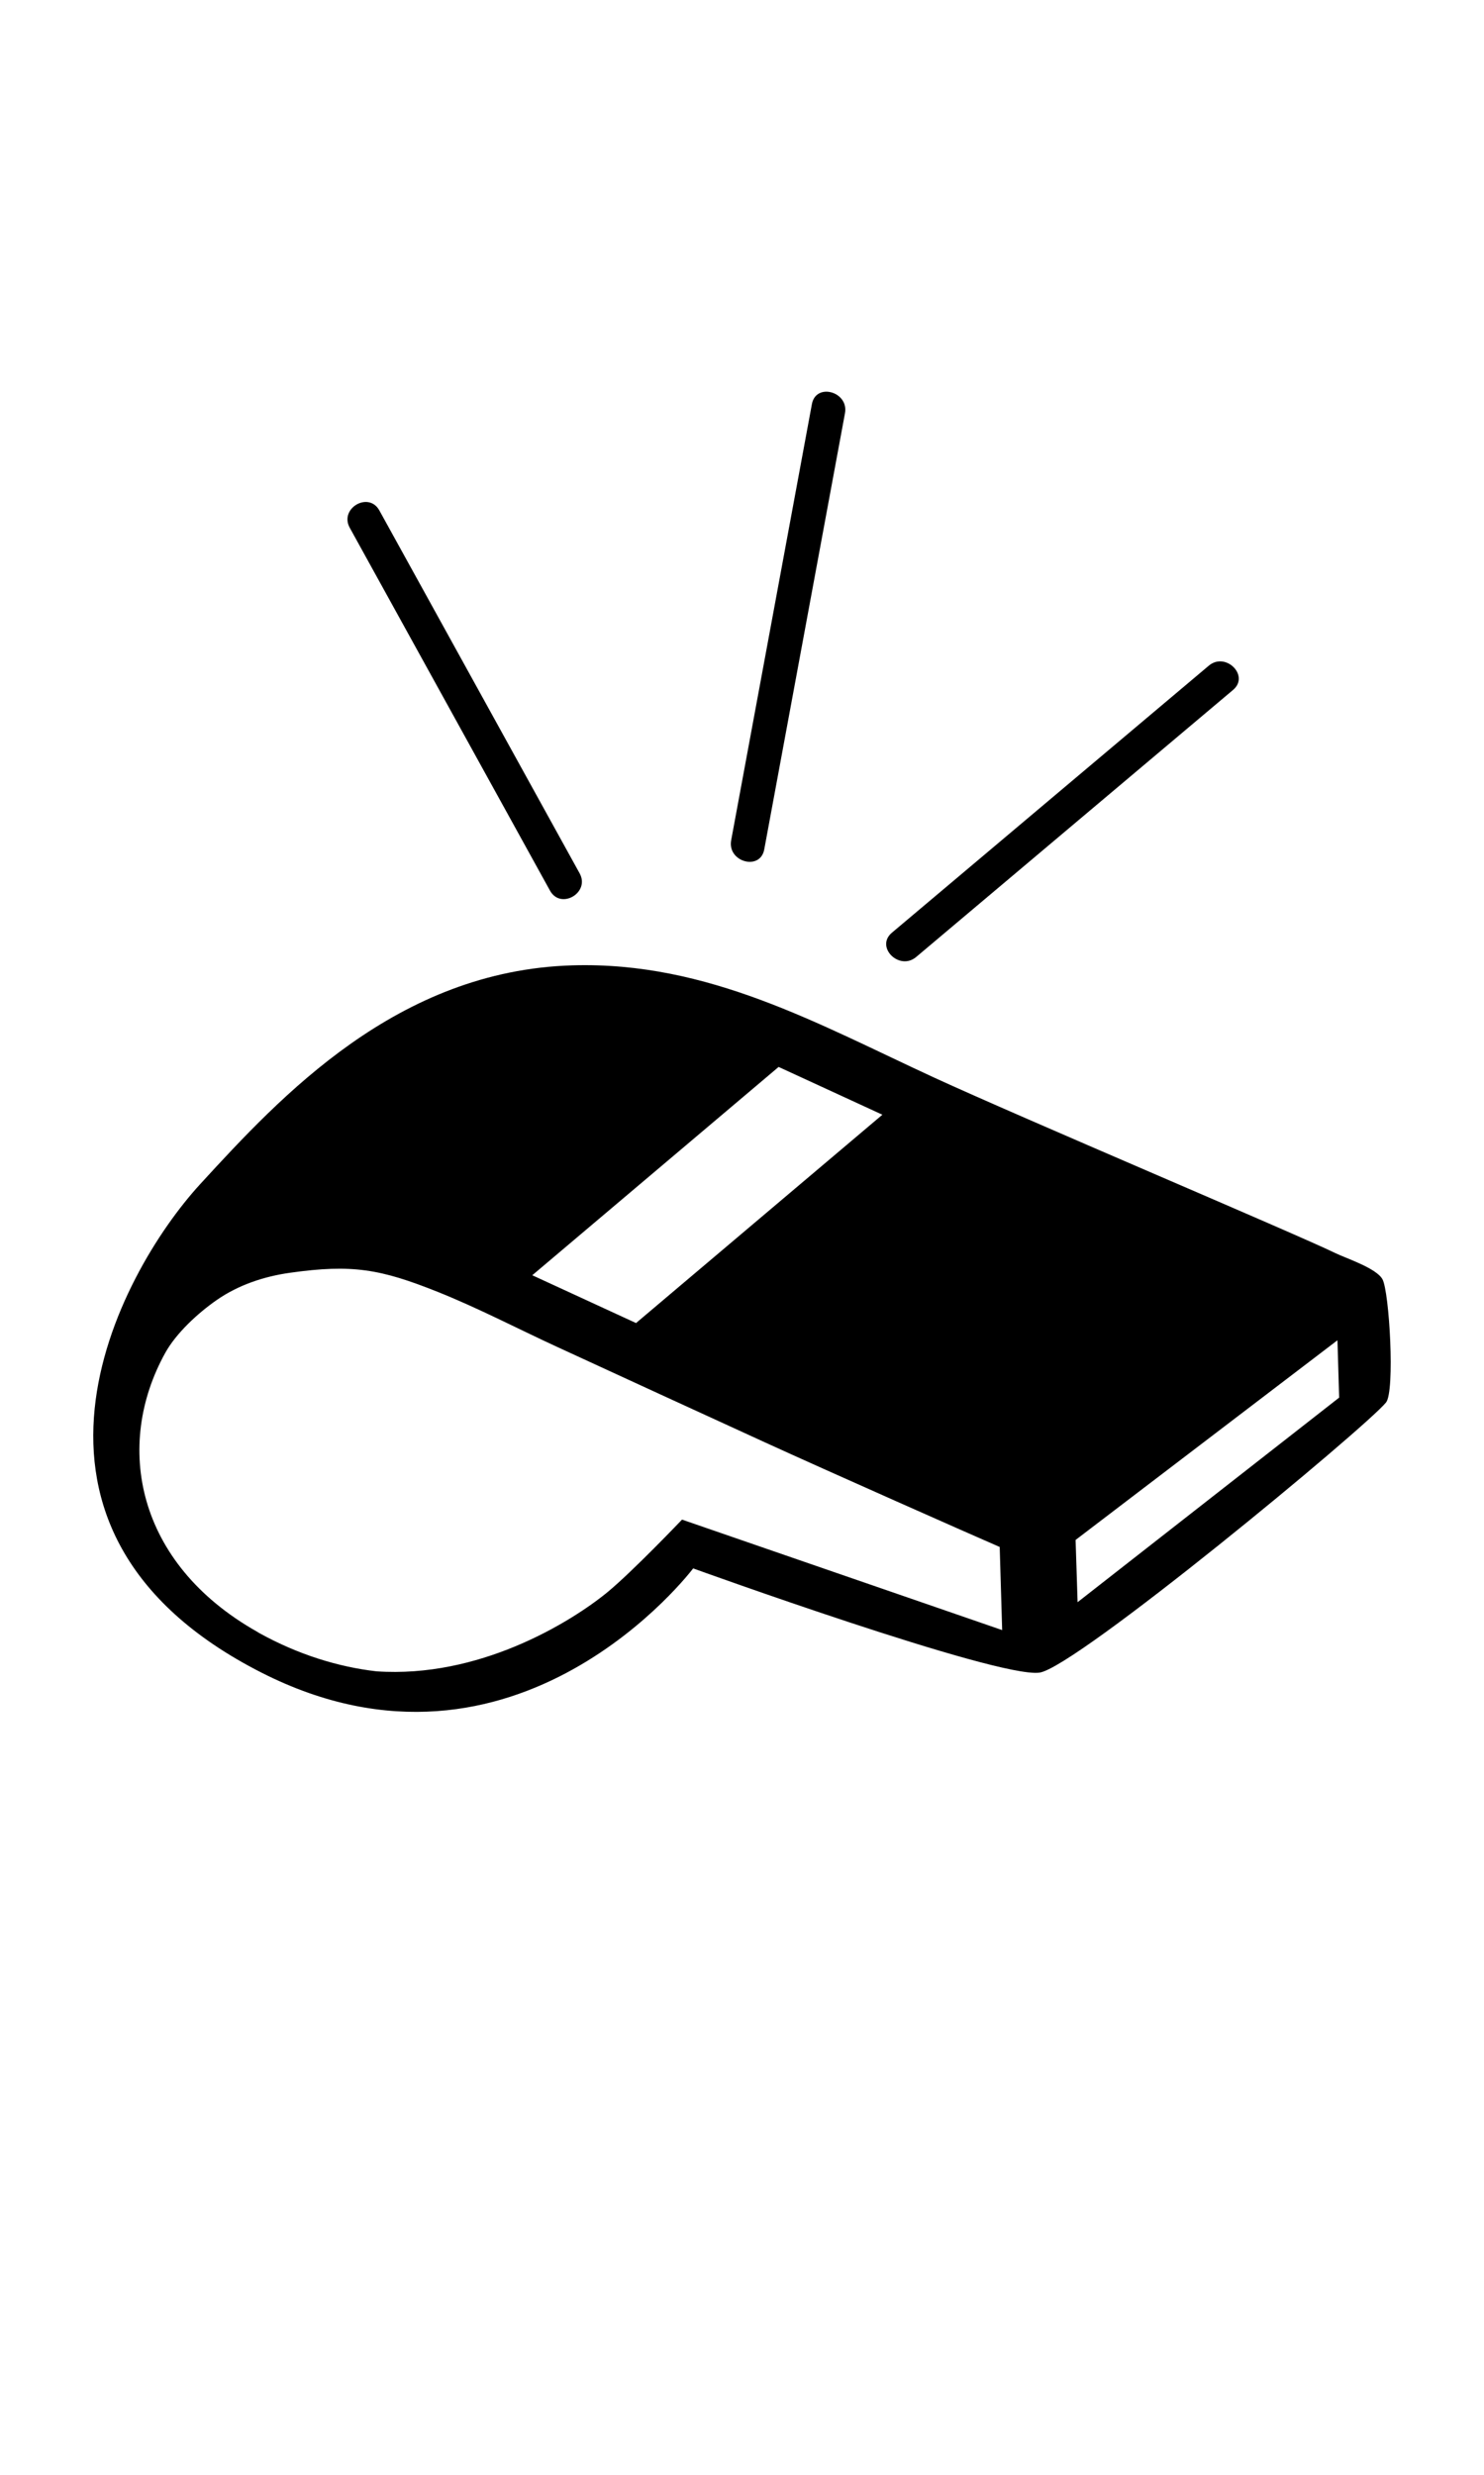 <?xml version="1.0" encoding="utf-8"?>
<!-- Generator: Adobe Illustrator 15.0.0, SVG Export Plug-In . SVG Version: 6.00 Build 0)  -->
<!DOCTYPE svg PUBLIC "-//W3C//DTD SVG 1.1//EN" "http://www.w3.org/Graphics/SVG/1.1/DTD/svg11.dtd">
<svg version="1.1" id="Layer_1" xmlns="http://www.w3.org/2000/svg" xmlns:xlink="http://www.w3.org/1999/xlink" x="0px" y="0px"
	 width="300px" height="500px" viewBox="0 0 300 500" enable-background="new 0 0 300 500" xml:space="preserve">
<path d="M279.462,258.436c-1.272-2.25-7.403-4.229-9.53-5.271c-7.93-3.864-63.498-27.354-81.037-35.427
	c-23.438-10.788-45.702-23.511-73.164-22.701c-35.424,1.044-58.896,26.367-75.243,44.181c-16.803,18.304-44.277,69.939,12.39,98.722
	c51.642,26.226,87.249-21.066,87.249-21.066s61.35,22.188,69.99,21.062c7.311-0.947,65.967-49.533,70.074-54.582
	C282.033,281.096,280.863,260.902,279.462,258.436z M157.404,215.56l20.976,9.654l-49.8,42.091l-20.976-9.658L157.404,215.56z
	 M202.593,329.338l-64.716-22.322c0,0-9.924,10.406-15.003,14.604c-3.498,2.889-10.158,7.458-18.717,11.007
	c-8.019,3.324-17.706,5.748-28.041,5.043c-7.812-0.892-15.921-3.433-23.667-7.713c-0.189-0.104-0.357-0.226-0.543-0.33
	c-24.387-13.797-28.851-37.59-18.51-56.28c2.235-4.035,6.654-8.082,10.401-10.683c4.401-3.054,9.549-4.776,14.826-5.517
	c12.567-1.771,18.288-0.769,29.886,3.869c8.181,3.273,15.966,7.348,23.958,11.034c14.067,6.478,28.134,12.942,42.217,19.38
	c12.836,5.868,42.11,18.822,47.412,21.114L202.593,329.338z M270.717,282.37l-52.875,41.331l-0.404-12.576l52.938-40.341
	L270.717,282.37z"/>
<path d="M70.704,106.627c13.494,24.438,26.988,48.876,40.485,73.317c2.16,3.915,8.148,0.417,5.985-3.501
	c-13.494-24.438-26.988-48.876-40.485-73.314C74.532,99.214,68.544,102.712,70.704,106.627L70.704,106.627z"/>
<path d="M164.13,81.646c-5.438,29.376-10.881,58.749-16.32,88.125c-0.81,4.371,5.874,6.237,6.687,1.845
	c5.438-29.376,10.881-58.749,16.319-88.125C171.627,79.12,164.939,77.254,164.13,81.646L164.13,81.646z"/>
<path d="M244.365,134.491c-21.354,17.985-42.708,35.97-64.062,53.952c-3.426,2.886,1.506,7.764,4.905,4.905
	c21.354-17.985,42.708-35.97,64.062-53.955C252.689,136.51,247.764,131.629,244.365,134.491L244.365,134.491z"/>
</svg>
